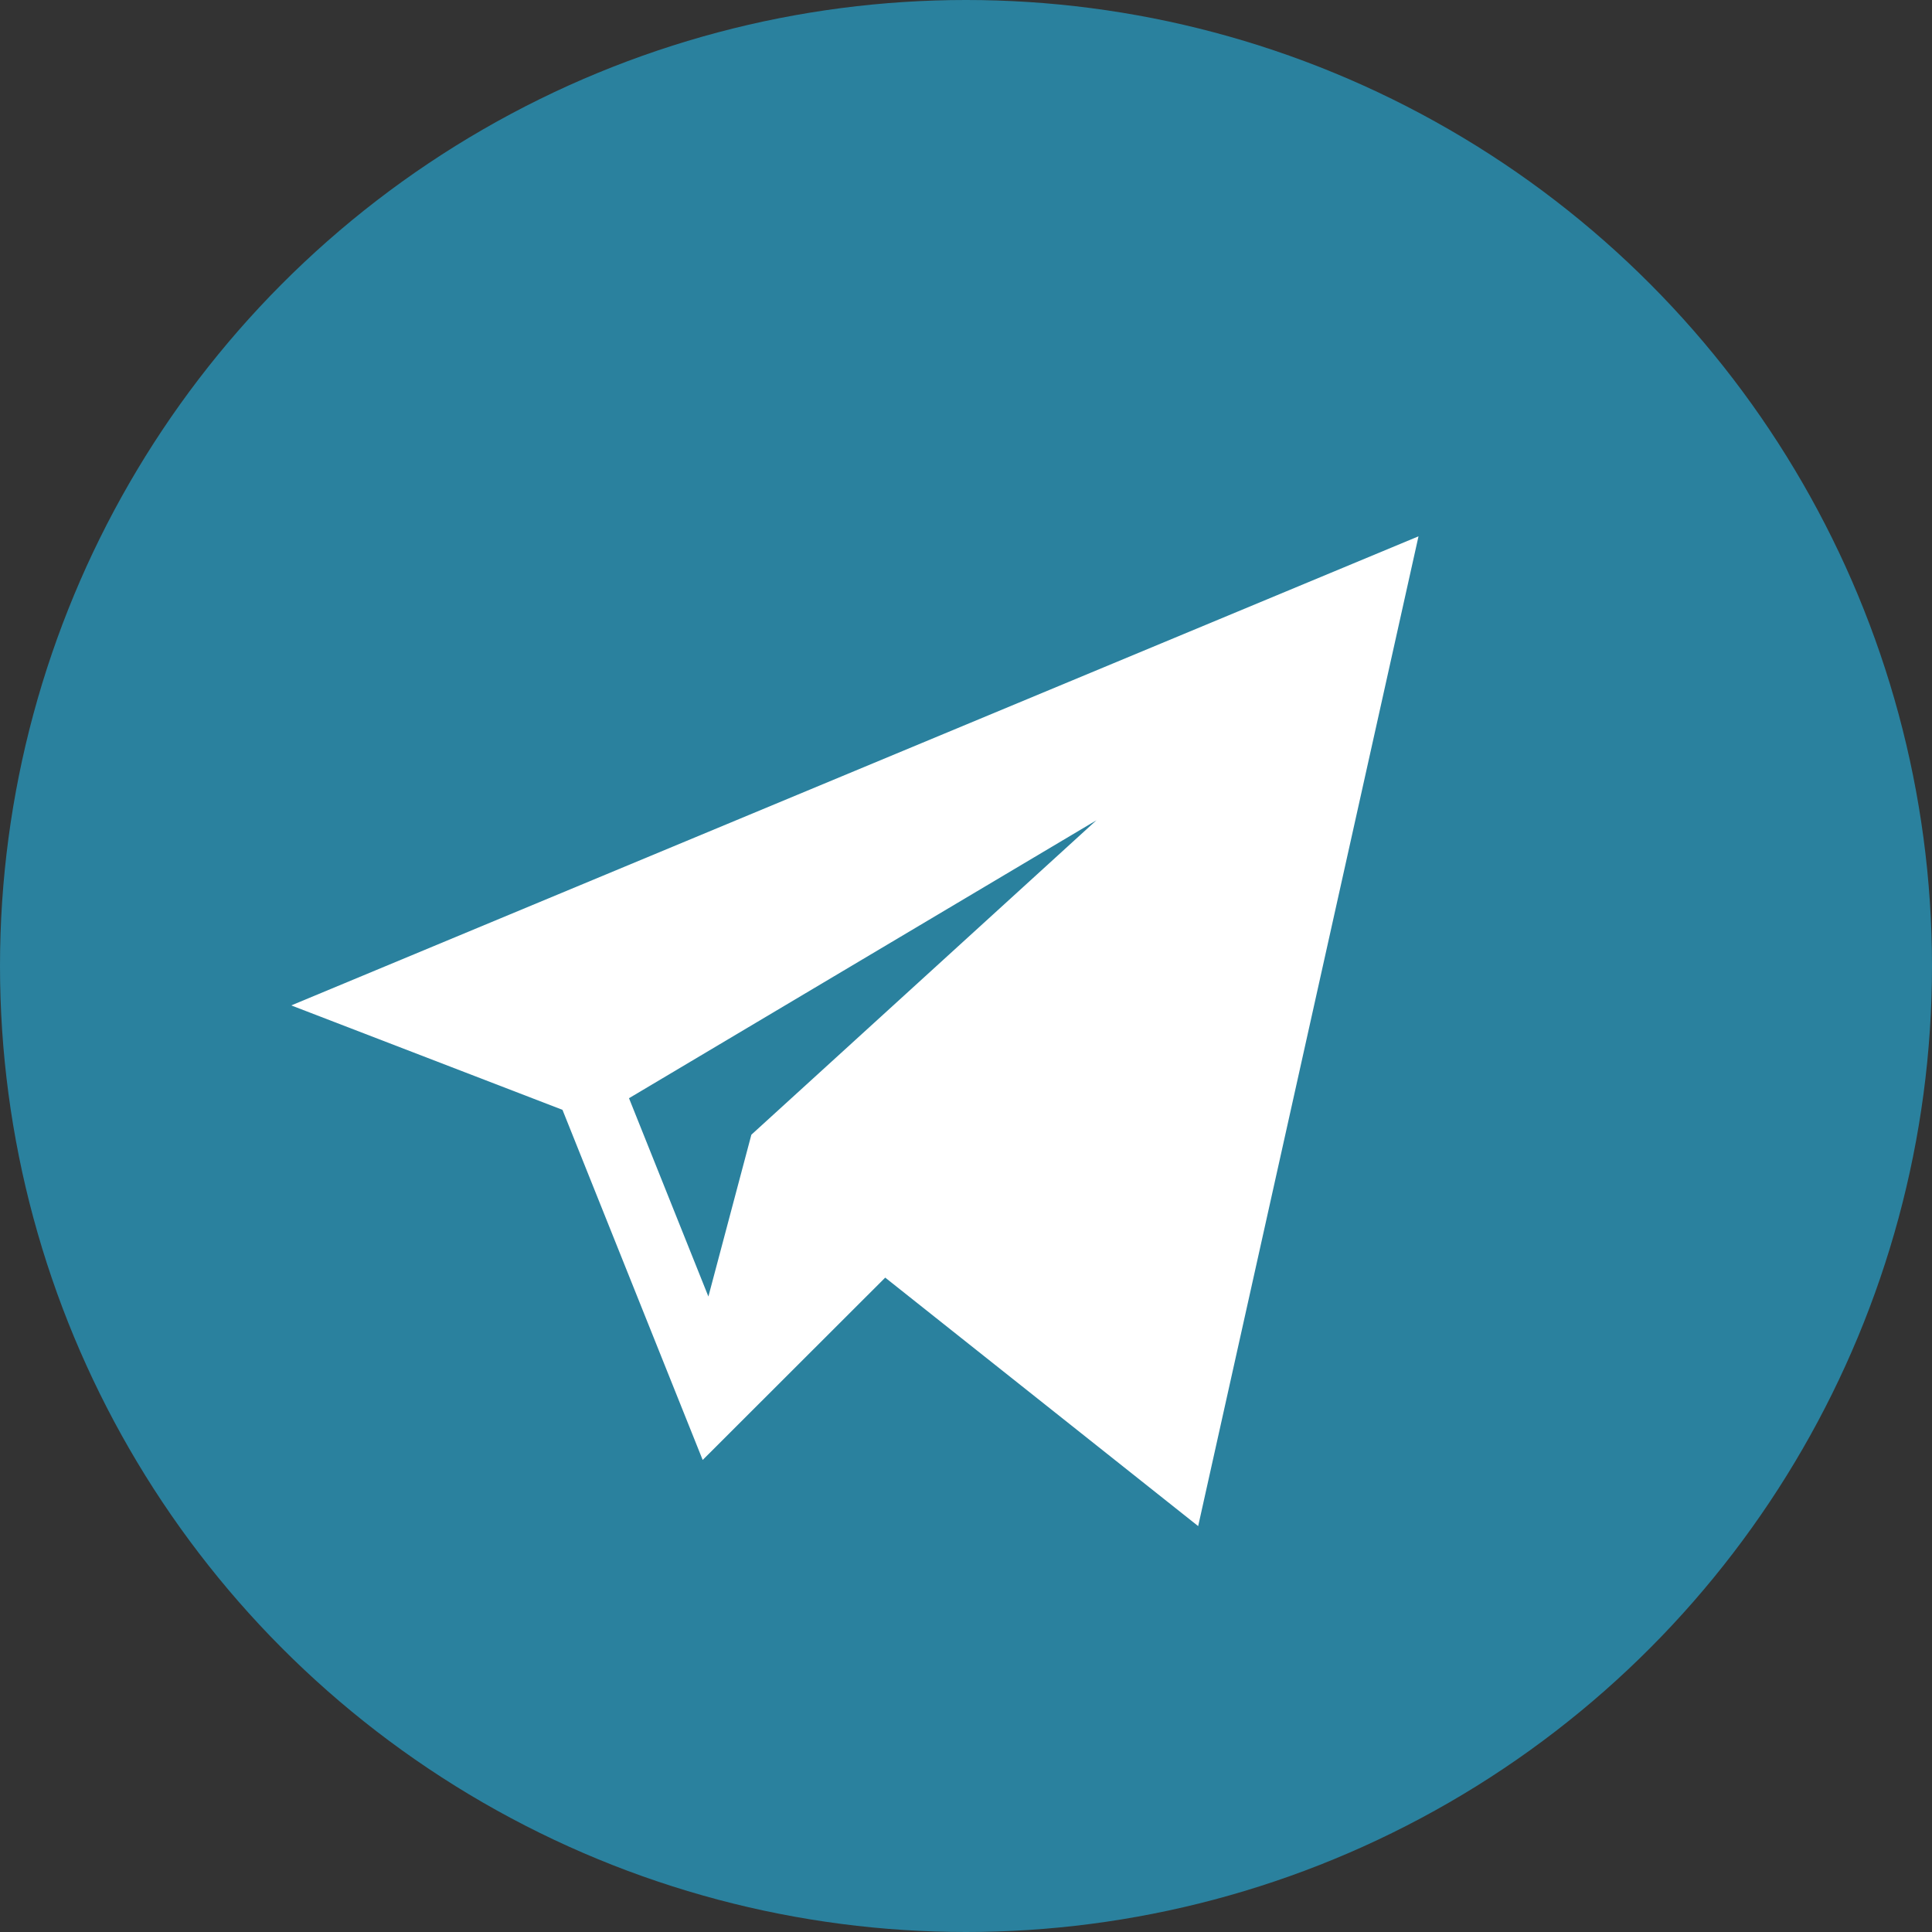 <svg width="65" height="65" viewBox="0 0 65 65" fill="none" xmlns="http://www.w3.org/2000/svg">
<rect x="0" y="0" width="65" height="65" fill="#333333" stroke="none"/>
<circle cx="32.5" cy="32.5" r="32.5" fill="#2A819E"/>
<path d="M18.924 37.339L23.641 49.119L29.782 42.984L40.311 51.344L47.724 18.044L9.799 33.826L18.924 37.339ZM36.887 27.598L25.279 38.176L23.833 43.62L21.162 36.948L36.887 27.598Z" fill="white"/>
</svg>
